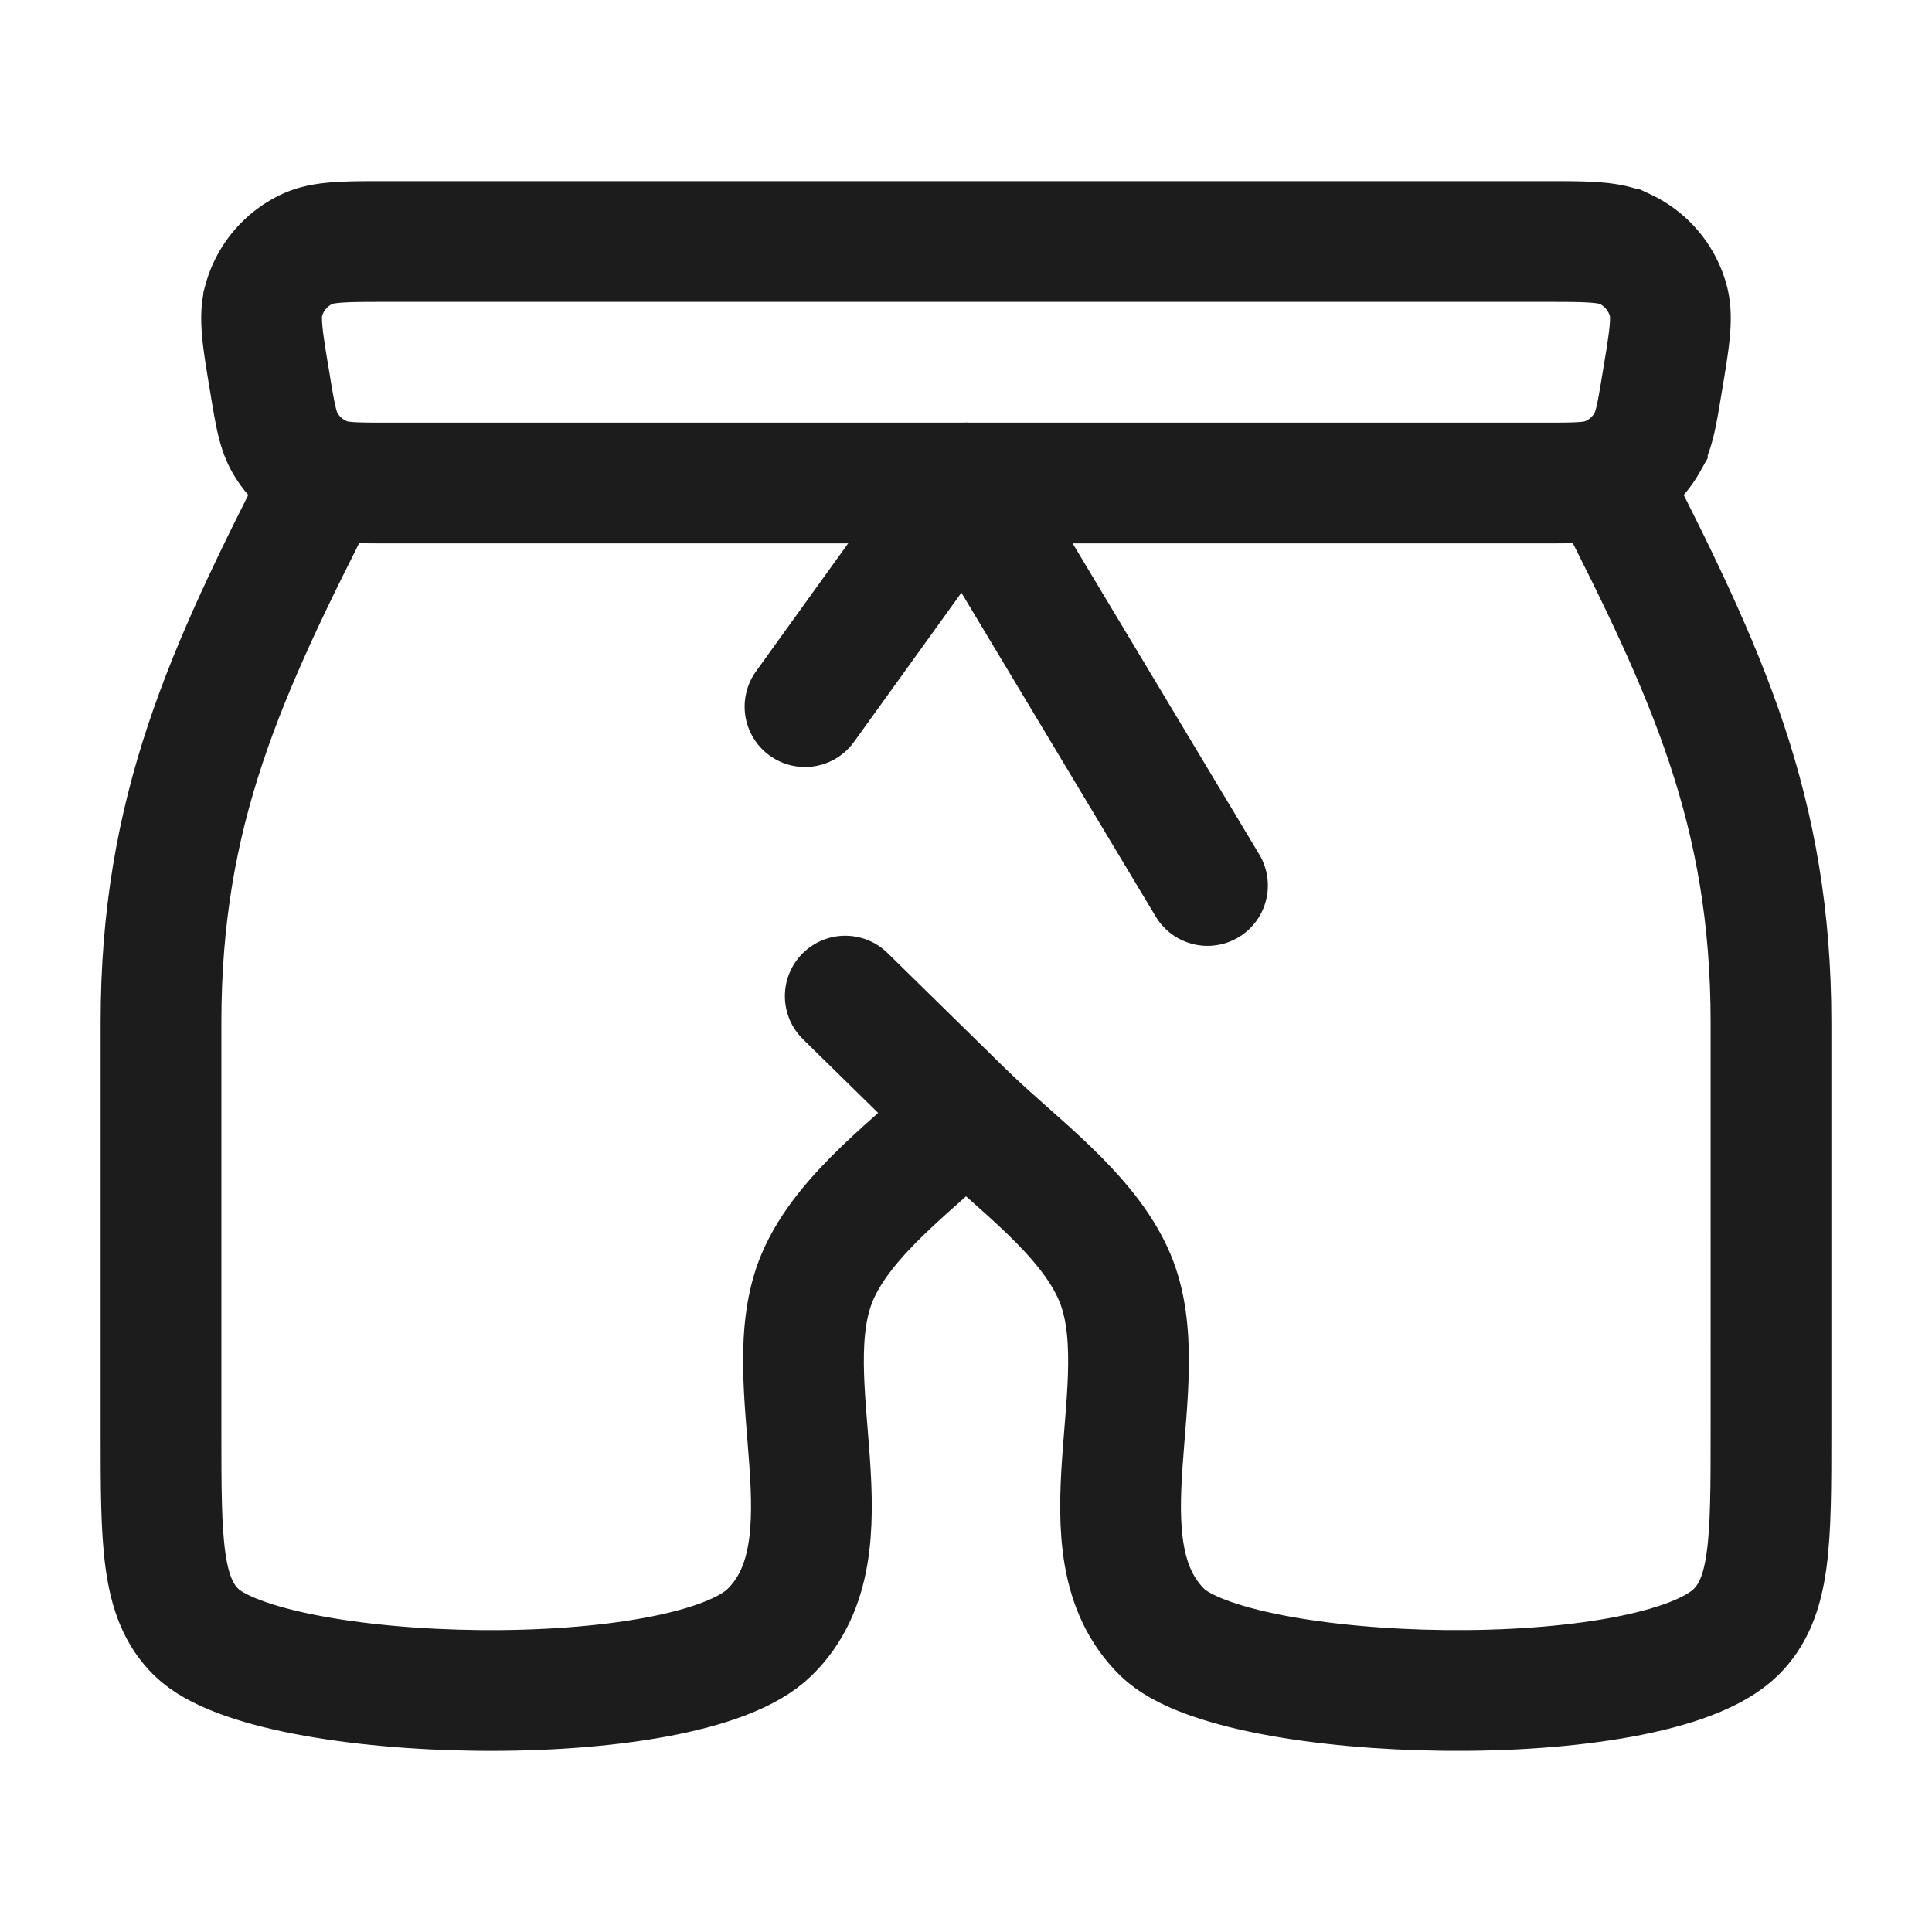 <svg xmlns="http://www.w3.org/2000/svg" width="24" height="24" fill="none" viewBox="0 0 24 24">
  <path stroke="#1B1C1B" stroke-linecap="round" stroke-width="1.5" d="M4.82 3h14.36c.537 0 .805 0 1.004.093a.998.998 0 0 1 .54.641c.058.213.014.48-.075 1.013-.065.395-.098.593-.185.747a.995.995 0 0 1-.521.445C19.776 6 19.578 6 19.18 6H4.82c-.398 0-.597 0-.763-.061a.995.995 0 0 1-.521-.445c-.087-.154-.12-.352-.185-.747-.089-.534-.133-.8-.075-1.013a.998.998 0 0 1 .54-.641C4.015 3 4.283 3 4.82 3Z"/>
  <path stroke="#1B1C1B" stroke-linecap="round" stroke-linejoin="round" stroke-width="1.5" d="M4 6c-1.2 2.352-2 4.066-2 6.7v5.067c0 1.387 0 2.08.44 2.51.918.902 6.077 1.024 7.12 0 1.084-1.062.045-3.114.592-4.41.336-.794 1.236-1.422 1.848-2.022m0 0-1.5-1.471m1.5 1.47c.613.601 1.512 1.229 1.848 2.024.547 1.295-.492 3.347.591 4.41.919.9 6.078 1.023 7.122 0 .439-.431.439-1.124.439-2.511V12.7c0-2.634-.8-4.348-2-6.7"/>
  <path stroke="#1B1C1B" stroke-linecap="round" stroke-linejoin="round" stroke-width="1.5" d="M10 8.778 12 6l3 5"/>
</svg>
